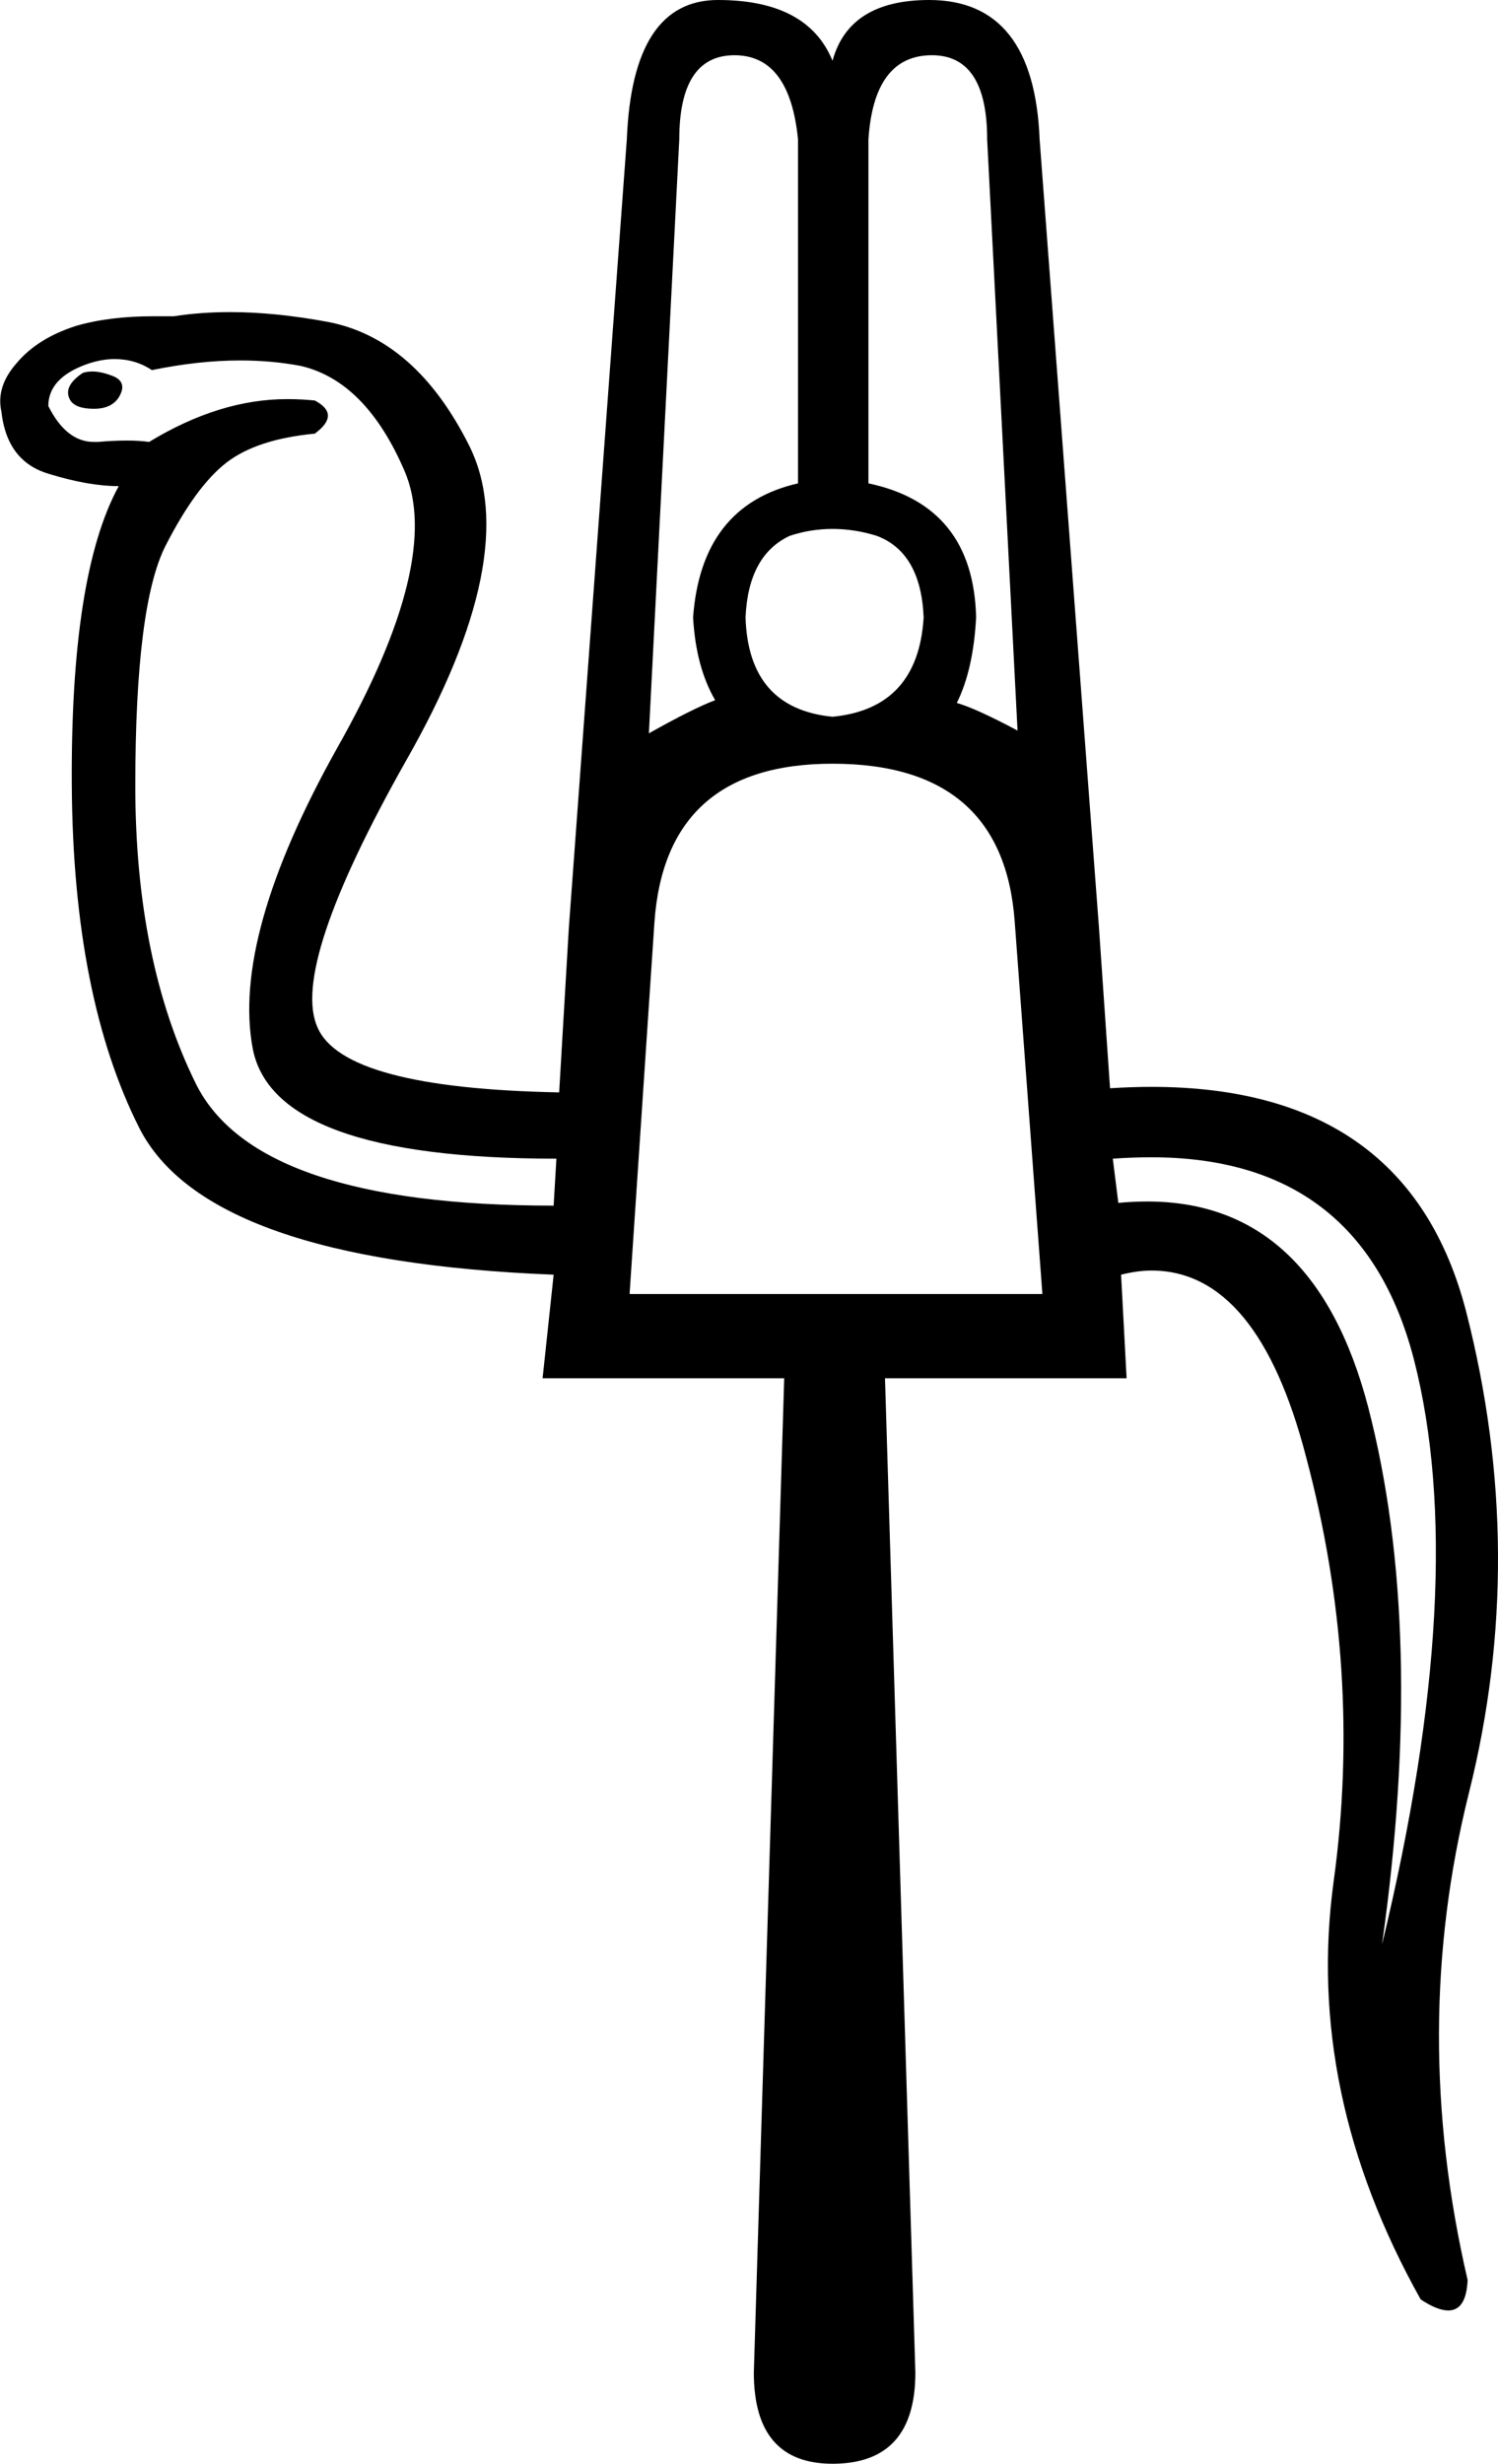 <?xml version='1.0' encoding ='UTF-8' standalone='yes'?>
<svg width='10.85' height='17.84' xmlns='http://www.w3.org/2000/svg' xmlns:xlink='http://www.w3.org/1999/xlink' >
<path style='fill:black; stroke:none' d=' M 0.67 2.69  Q 0.63 2.69 0.6 2.7  Q 0.45 2.8 0.51 2.9  Q 0.55 2.96 0.68 2.96  Q 0.82 2.96 0.87 2.86  Q 0.92 2.76 0.81 2.72  Q 0.73 2.69 0.67 2.69  Z  M 6.03 3.83  Q 6.19 3.83 6.35 3.88  Q 6.67 4 6.69 4.47  Q 6.65 5.13 6.03 5.19  Q 5.42 5.13 5.4 4.47  Q 5.42 4.02 5.72 3.88  Q 5.87 3.83 6.03 3.83  Z  M 6.75 0.4  Q 7.15 0.4 7.15 1.01  L 7.37 5.29  Q 7.07 5.13 6.93 5.09  Q 7.05 4.85 7.07 4.47  Q 7.05 3.66 6.29 3.5  L 6.29 1.01  Q 6.33 0.4 6.75 0.4  Z  M 5.32 0.4  Q 5.72 0.4 5.78 1.01  L 5.78 3.5  Q 5.08 3.66 5.02 4.47  Q 5.04 4.83 5.18 5.07  Q 5.02 5.13 4.7 5.31  L 4.92 1.01  Q 4.92 0.4 5.32 0.4  Z  M 0.83 2.6  Q 0.98 2.6 1.1 2.68  Q 1.44 2.61 1.74 2.61  Q 1.97 2.61 2.18 2.65  Q 2.65 2.76 2.93 3.41  Q 3.21 4.06 2.44 5.42  Q 1.68 6.78 1.83 7.59  Q 1.98 8.39 4.03 8.39  L 4.01 8.73  Q 1.86 8.73 1.42 7.85  Q 0.98 6.96 0.98 5.69  Q 0.98 4.38 1.2 3.95  Q 1.42 3.52 1.64 3.35  Q 1.86 3.18 2.28 3.14  Q 2.47 3 2.28 2.9  Q 2.18 2.89 2.08 2.89  Q 1.59 2.89 1.08 3.2  Q 1.01 3.19 0.92 3.19  Q 0.82 3.19 0.71 3.2  Q 0.69 3.2 0.68 3.2  Q 0.48 3.2 0.35 2.94  Q 0.35 2.74 0.62 2.64  Q 0.73 2.6 0.83 2.6  Z  M 6.03 5.53  Q 7.27 5.53 7.35 6.68  L 7.55 9.37  L 4.56 9.37  L 4.74 6.68  Q 4.82 5.53 6.03 5.53  Z  M 8.34 8.38  Q 9.86 8.38 10.24 9.84  Q 10.65 11.43 10.01 14.08  Q 10.33 11.81 9.91 10.19  Q 9.52 8.7 8.31 8.7  Q 8.21 8.7 8.1 8.71  L 8.06 8.39  Q 8.2 8.38 8.34 8.38  Z  M 5.2 0  Q 4.58 0 4.54 1.01  L 4.12 6.72  L 4.05 7.91  Q 2.49 7.88 2.3 7.44  Q 2.1 7 2.94 5.51  Q 3.79 4.02 3.4 3.23  Q 3.01 2.45 2.37 2.33  Q 1.99 2.26 1.67 2.26  Q 1.45 2.26 1.26 2.29  Q 1.18 2.29 1.11 2.29  Q 0.79 2.29 0.55 2.36  Q 0.27 2.45 0.12 2.63  Q -0.03 2.8 0.01 2.98  Q 0.05 3.34 0.35 3.43  Q 0.64 3.52 0.86 3.52  Q 0.51 4.16 0.52 5.69  Q 0.53 7.22 1.01 8.17  Q 1.5 9.13 4.01 9.23  L 3.93 9.98  L 5.68 9.98  L 5.46 17.18  Q 5.46 17.84 6.03 17.84  Q 6.63 17.84 6.63 17.18  L 6.41 9.98  L 8.16 9.98  L 8.12 9.23  Q 8.24 9.2 8.34 9.2  Q 9.11 9.2 9.46 10.55  Q 9.87 12.09 9.66 13.62  Q 9.45 15.15 10.29 16.65  Q 10.41 16.73 10.49 16.73  Q 10.62 16.73 10.63 16.51  Q 10.21 14.7 10.64 12.98  Q 11.07 11.26 10.62 9.5  Q 10.2 7.87 8.34 7.87  Q 8.2 7.87 8.04 7.88  L 7.96 6.72  L 7.53 1.01  Q 7.49 0 6.73 0  Q 6.15 0 6.03 0.44  Q 5.85 0 5.2 0  Z '/></svg>
